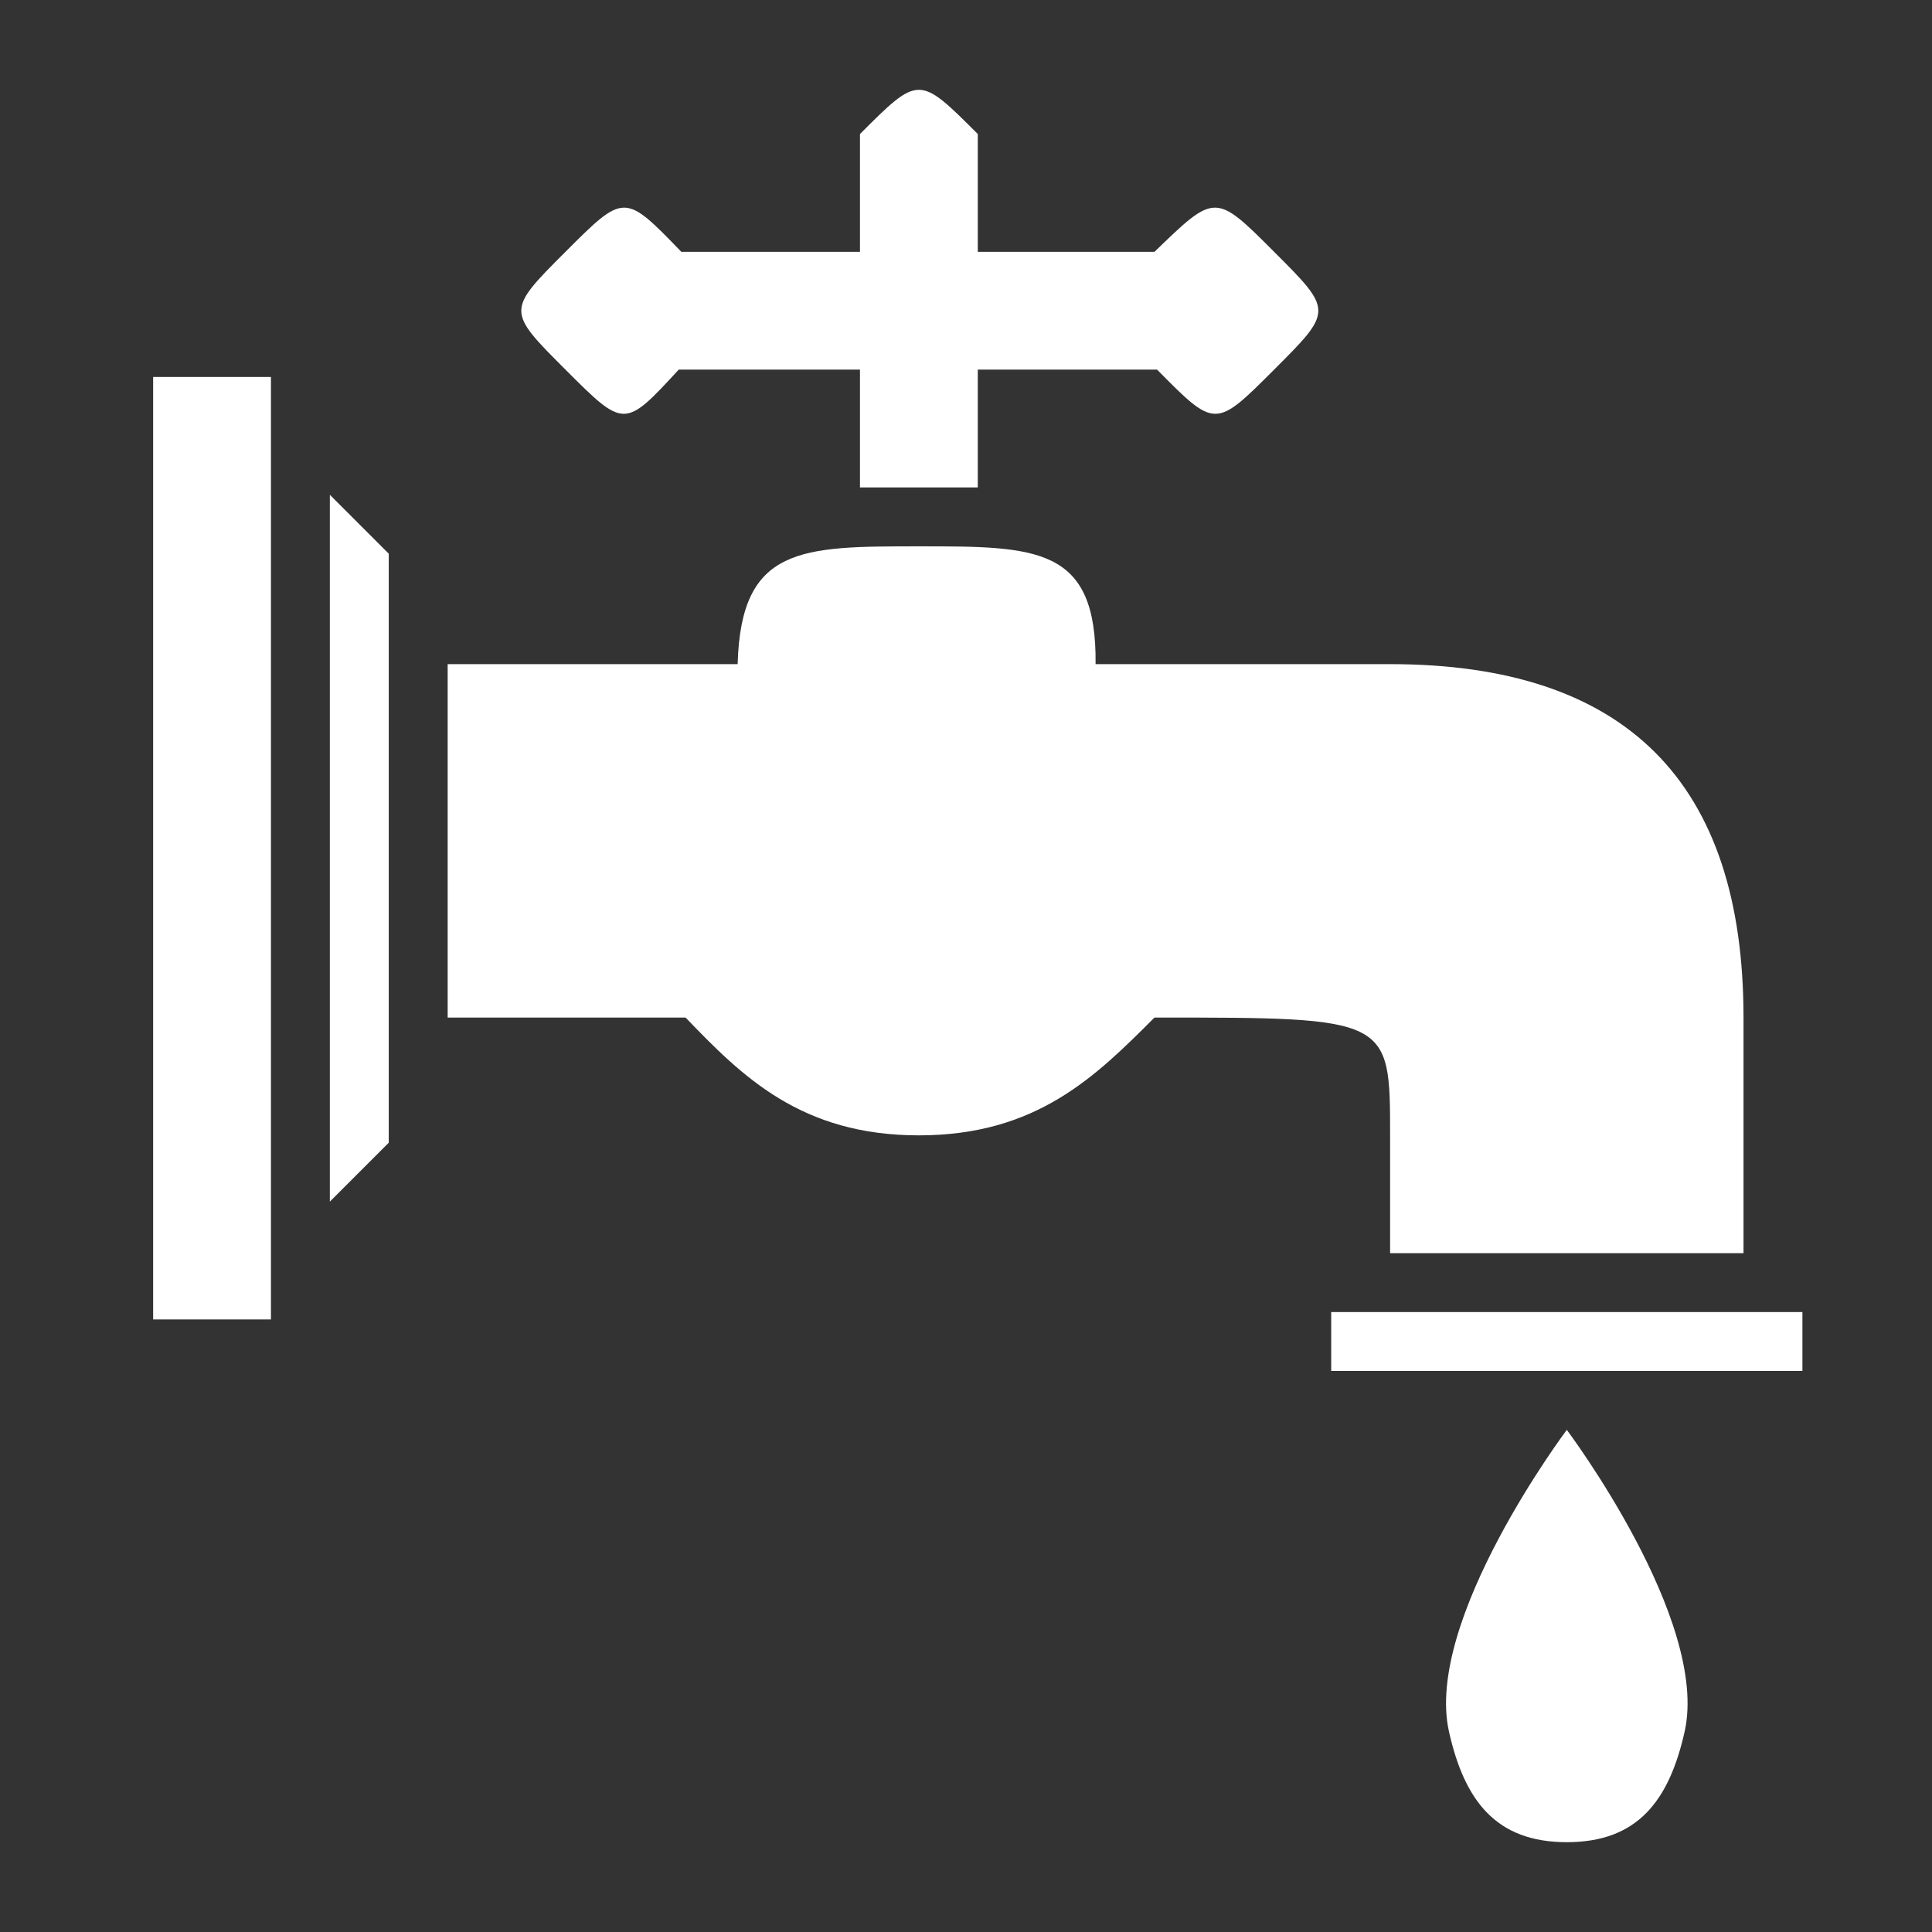 <svg width="41" height="41" viewBox="0 0 41 41" fill="none" xmlns="http://www.w3.org/2000/svg">
<rect x="0" y="0" width="41" height="41" fill="#333333" stroke="none"/>
<path d="M19.5 1.906C19.188 1.906 18.875 2.219 18.25 2.844V5.344H14.459C13.25 4.094 13.25 4.094 12 5.344C10.75 6.594 10.75 6.594 12 7.844C13.25 9.094 13.25 9.094 14.404 7.844H18.25V10.344H20.75V7.844H24.555C25.79 9.094 25.789 9.094 27.039 7.844C28.289 6.594 28.289 6.594 27.039 5.344C25.789 4.094 25.79 4.094 24.5 5.344H20.75V2.844C20.125 2.219 19.812 1.906 19.5 1.906ZM3.25 8V28H5.75V8H3.25ZM8.25 11.75L7 10.5V25.5L8.25 24.25V11.75ZM19.5 11.594C17 11.594 15.723 11.594 15.654 14.094H9.5V21.594H14.549C15.75 22.844 17 24.094 19.5 24.094C22 24.094 23.25 22.844 24.5 21.594C29.5 21.594 29.5 21.594 29.5 24.094V26.594H37V21.594C37 16.594 34.5 14.094 29.5 14.094H23.25C23.277 11.594 22 11.594 19.5 11.594ZM28.25 27.844V29.094H38.25V27.844H28.25ZM33.25 30.344C33.25 30.344 30.217 34.38 30.75 36.75C31.08 38.216 31.748 39.094 33.25 39.094C34.752 39.094 35.42 38.216 35.75 36.75C36.283 34.38 33.25 30.344 33.25 30.344Z" fill="white"/>
</svg>
